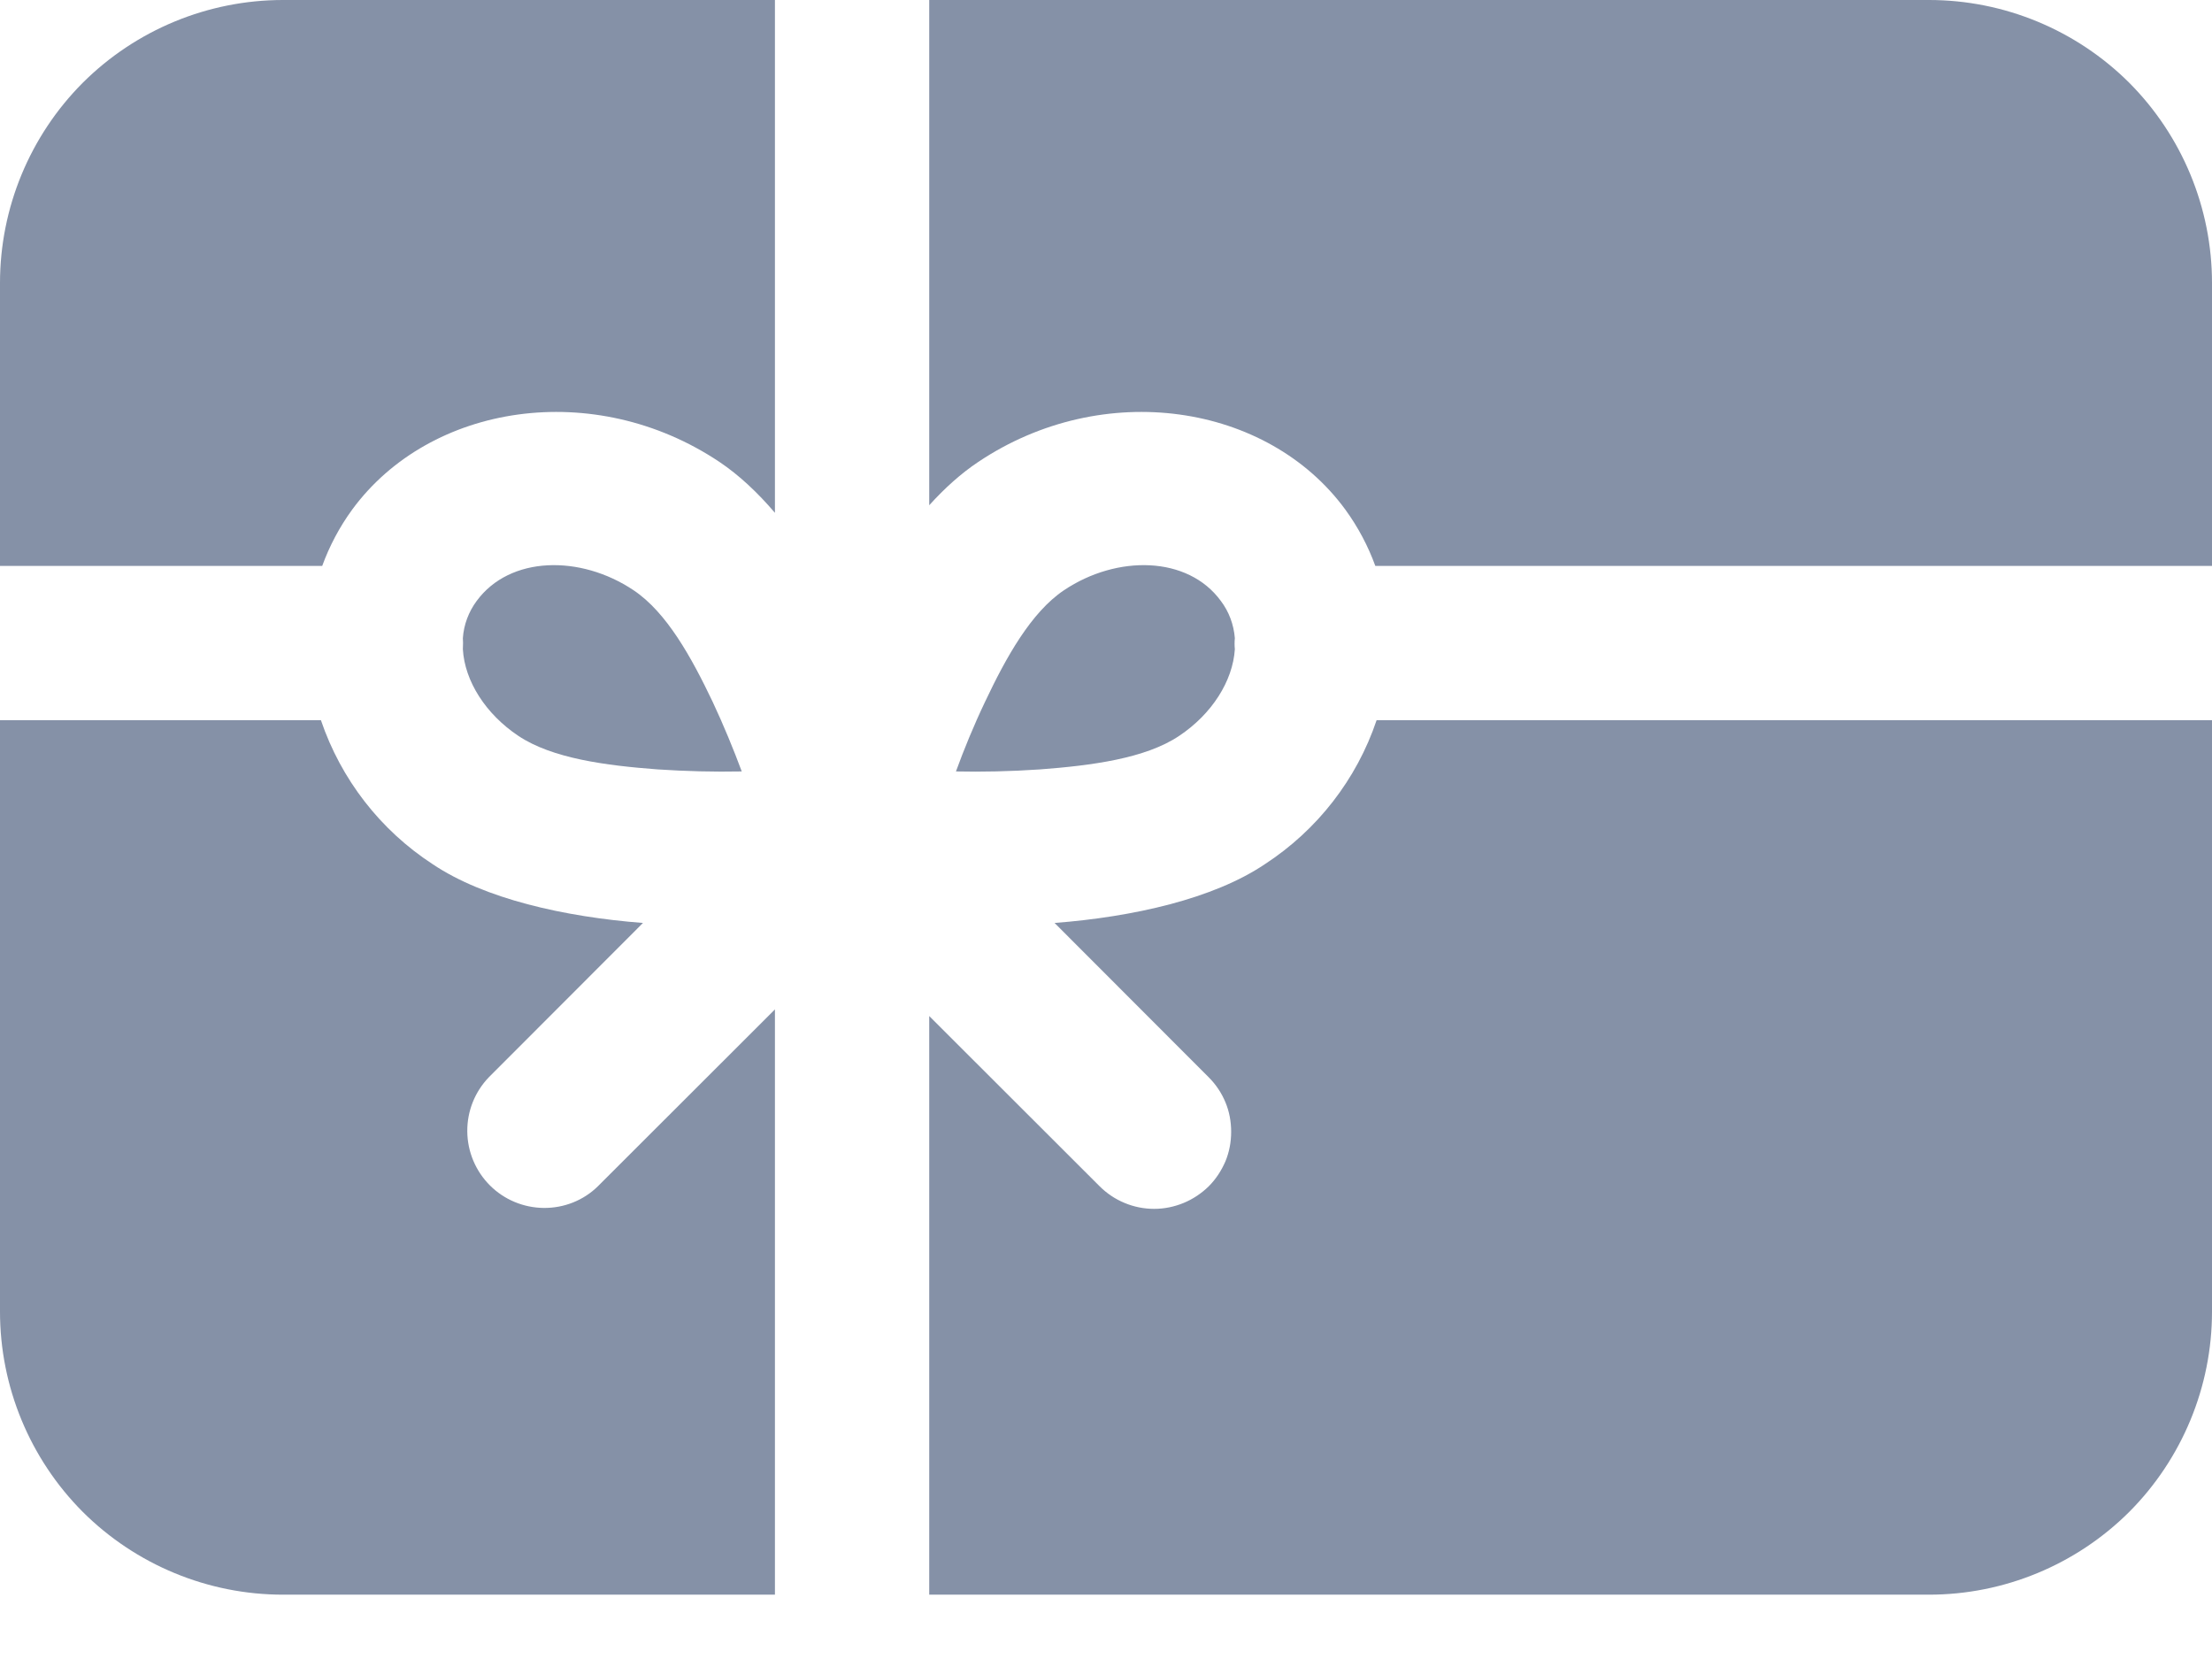 <svg width="12" height="9" viewBox="0 0 12 9" fill="none" xmlns="http://www.w3.org/2000/svg">
<path fill-rule="evenodd" clip-rule="evenodd" d="M12 3.907H7.468C7.36 4.228 7.146 4.503 6.862 4.688C6.583 4.876 6.148 4.974 5.721 5.007L6.557 5.844C6.596 5.883 6.627 5.929 6.648 5.98C6.669 6.03 6.679 6.085 6.679 6.14C6.679 6.195 6.669 6.249 6.648 6.3C6.626 6.351 6.596 6.397 6.557 6.436C6.518 6.474 6.472 6.505 6.421 6.526C6.37 6.547 6.316 6.558 6.261 6.558C6.206 6.558 6.151 6.547 6.101 6.526C6.05 6.505 6.004 6.474 5.965 6.435L5.041 5.512V8.651H10.465C10.872 8.651 11.263 8.489 11.551 8.202C11.838 7.914 12 7.523 12 7.116V3.907ZM1.741 3.907H0V7.116C0 7.523 0.162 7.914 0.449 8.202C0.737 8.489 1.128 8.651 1.535 8.651H4.204V5.476L3.244 6.435C3.166 6.512 3.06 6.554 2.95 6.553C2.84 6.552 2.735 6.508 2.658 6.431C2.58 6.353 2.536 6.248 2.535 6.138C2.534 6.028 2.576 5.923 2.652 5.844L3.488 5.007C3.061 4.974 2.627 4.876 2.347 4.688C2.063 4.503 1.85 4.228 1.741 3.907ZM2.511 3.462C2.516 3.388 2.543 3.318 2.586 3.26C2.766 3.015 3.149 3.009 3.437 3.202C3.617 3.322 3.752 3.568 3.866 3.807C3.927 3.937 3.98 4.067 4.024 4.185C3.872 4.188 3.719 4.184 3.568 4.174C3.288 4.153 2.996 4.115 2.812 3.992C2.635 3.874 2.521 3.695 2.511 3.522L2.512 3.488L2.511 3.462ZM6.699 3.522C6.688 3.695 6.574 3.874 6.397 3.992C6.214 4.115 5.921 4.153 5.642 4.174C5.482 4.185 5.325 4.188 5.186 4.185C5.229 4.067 5.282 3.937 5.344 3.807C5.457 3.568 5.593 3.322 5.772 3.202C6.06 3.009 6.444 3.015 6.623 3.26C6.667 3.318 6.693 3.388 6.699 3.462C6.697 3.482 6.697 3.502 6.699 3.522ZM5.041 0V2.741C5.125 2.648 5.214 2.568 5.307 2.506C5.985 2.052 6.876 2.188 7.298 2.764C7.368 2.86 7.422 2.963 7.461 3.07H12V1.535C12 1.128 11.838 0.737 11.551 0.449C11.263 0.162 10.872 0 10.465 0H5.041ZM4.204 0H1.535C1.128 0 0.737 0.162 0.449 0.449C0.162 0.737 0 1.128 0 1.535V3.07H1.748C1.787 2.963 1.841 2.86 1.911 2.764C2.334 2.188 3.224 2.052 3.903 2.506C4.009 2.577 4.11 2.672 4.204 2.782V0Z" fill="#8591A7"/>
</svg>
